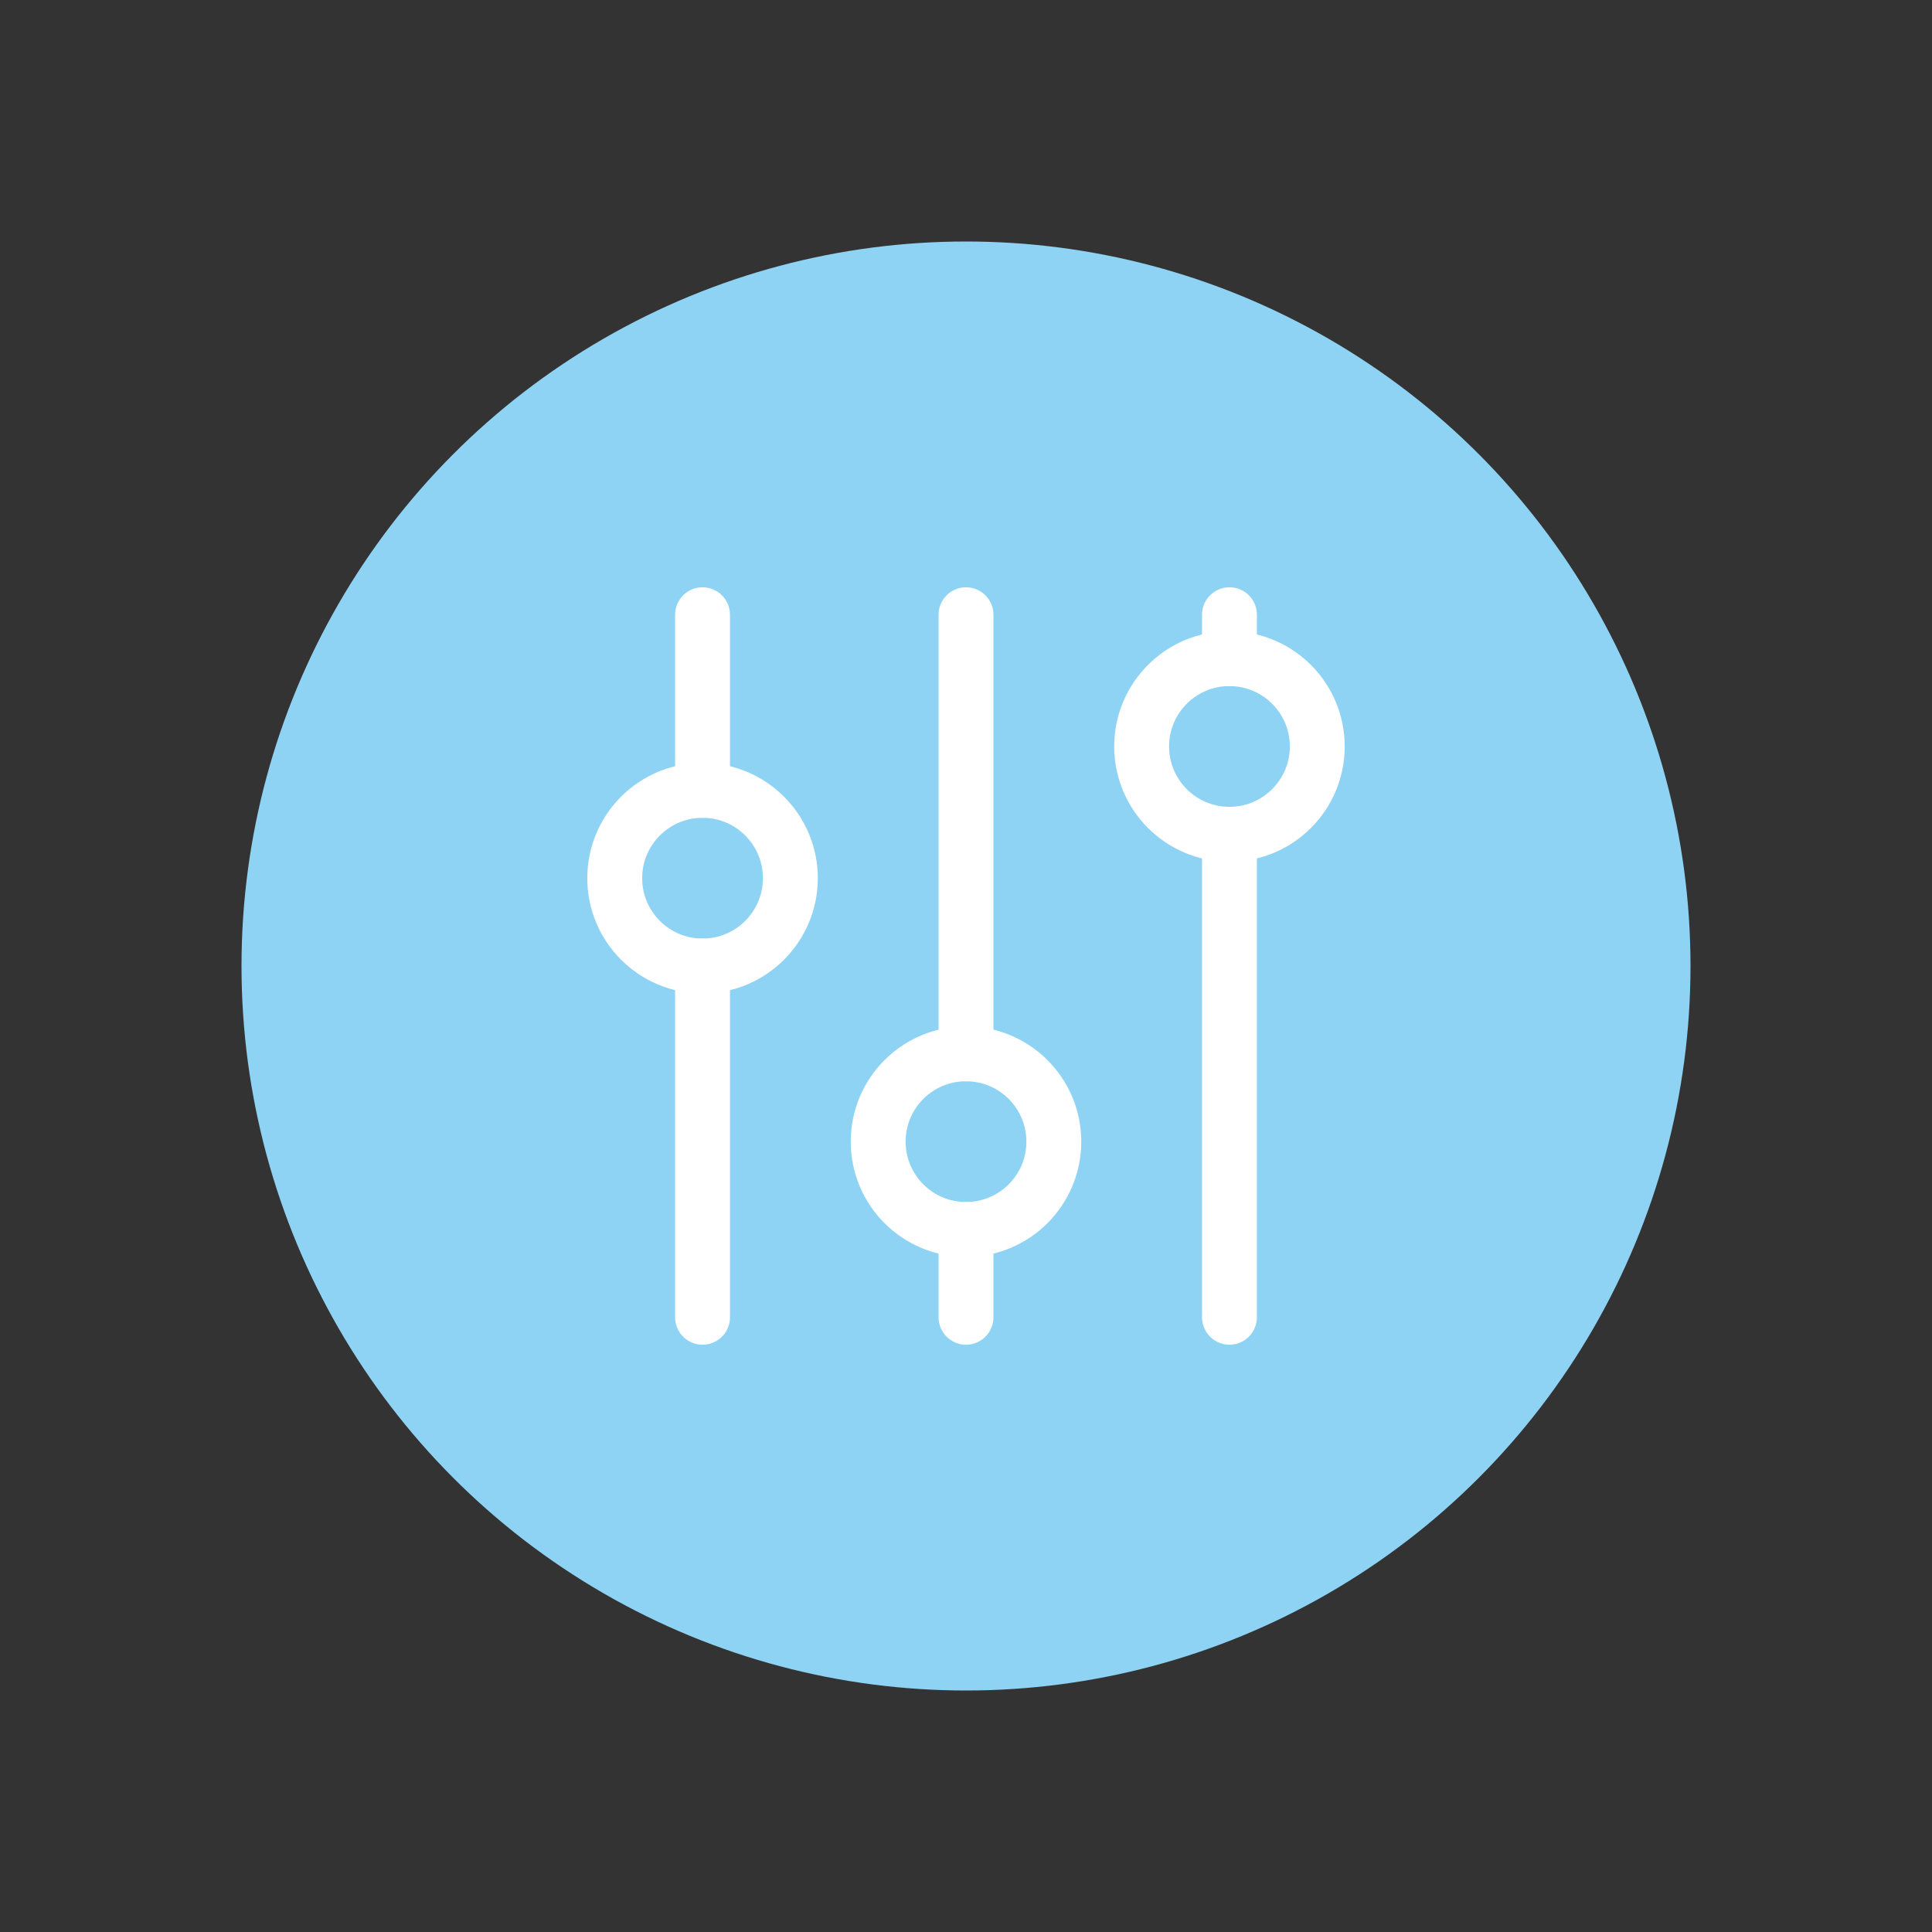 <?xml version="1.0" encoding="utf-8"?>
<!-- Generator: Adobe Illustrator 25.0.0, SVG Export Plug-In . SVG Version: 6.00 Build 0)  -->
<svg version="1.1" id="Ebene_1" xmlns="http://www.w3.org/2000/svg" xmlns:xlink="http://www.w3.org/1999/xlink" x="0px" y="0px"
	 viewBox="0 0 44 44" style="enable-background:new 0 0 44 44;" xml:space="preserve">
<rect x="0" y="0" width="44" height="44" fill="#333333" stroke="none"/>
<style type="text/css">
	.st0{fill:#8FD3F4;}
	.st1{fill:none;stroke:#FFFFFF;stroke-width:1.25;stroke-linecap:round;stroke-linejoin:round;stroke-miterlimit:7.333;}
</style>
<circle class="st0" cx="22" cy="22" r="16.5"/>
<circle class="st1" cx="16" cy="20" r="2"/>
<line class="st1" x1="16" y1="14" x2="16" y2="18"/>
<line class="st1" x1="16" y1="22" x2="16" y2="30"/>
<circle class="st1" cx="22" cy="26" r="2"/>
<line class="st1" x1="22" y1="14" x2="22" y2="24"/>
<line class="st1" x1="22" y1="28" x2="22" y2="30"/>
<circle class="st1" cx="28" cy="17" r="2"/>
<line class="st1" x1="28" y1="14" x2="28" y2="15"/>
<line class="st1" x1="28" y1="19" x2="28" y2="30"/>
</svg>

